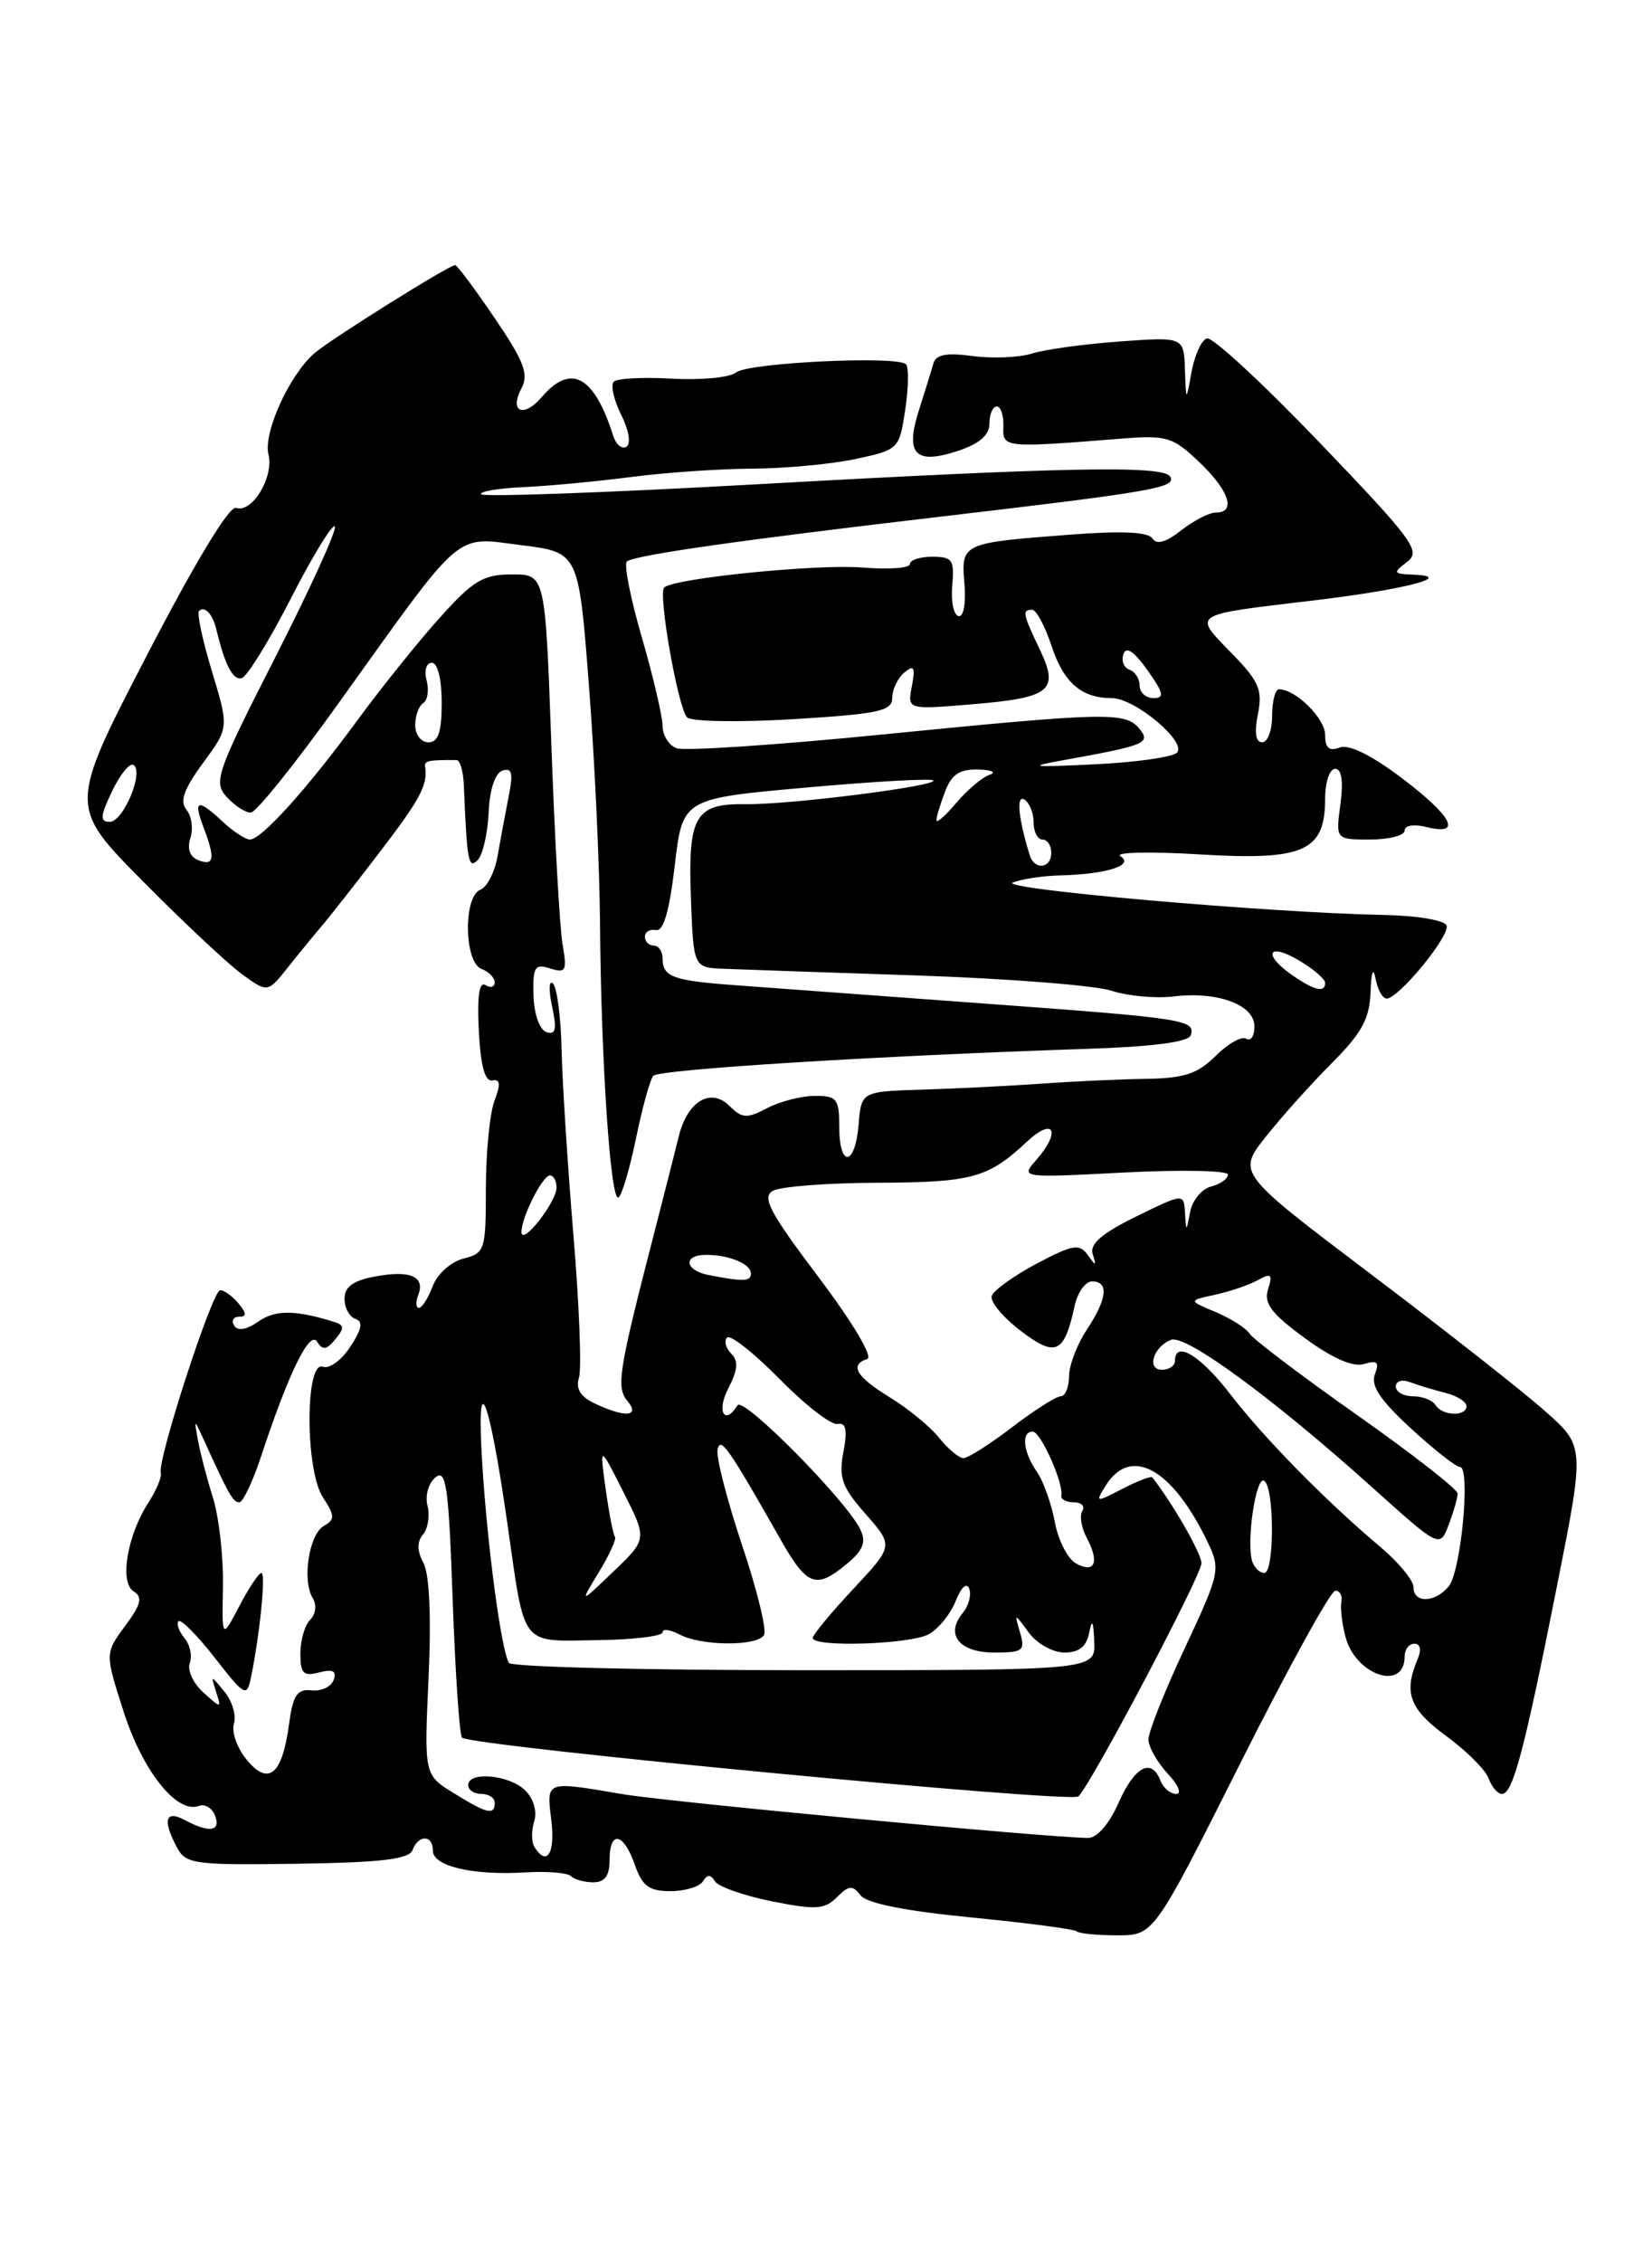<?xml version="1.0" encoding="UTF-8" standalone="no"?>
<!DOCTYPE svg PUBLIC "-//W3C//DTD SVG 1.1//EN" "http://www.w3.org/Graphics/SVG/1.1/DTD/svg11.dtd" >
<svg xmlns="http://www.w3.org/2000/svg" xmlns:xlink="http://www.w3.org/1999/xlink" version="1.1" viewBox="0 0 187 256">
 <g >
 <path fill="currentColor"
d=" M 140.41 199.50 C 145.80 188.78 150.63 180.00 151.15 180.00 C 151.67 180.00 151.97 180.56 151.84 181.25 C 151.70 181.94 151.91 183.72 152.30 185.22 C 153.46 189.60 159.00 191.43 159.00 187.44 C 159.00 186.65 159.50 186.00 160.11 186.00 C 160.78 186.00 160.92 186.69 160.47 187.75 C 158.86 191.55 159.54 193.39 163.69 196.43 C 166.00 198.12 168.17 200.29 168.51 201.25 C 168.85 202.21 169.53 203.00 170.02 203.00 C 171.25 203.00 172.55 198.07 176.22 179.59 C 179.39 163.67 179.39 163.67 174.94 159.72 C 172.50 157.54 163.65 150.59 155.27 144.25 C 140.04 132.74 140.04 132.74 143.27 128.65 C 145.05 126.40 148.41 122.65 150.75 120.31 C 154.14 116.91 155.03 115.29 155.14 112.28 C 155.22 109.96 155.44 109.37 155.71 110.75 C 155.94 111.99 156.51 113.00 156.97 113.00 C 158.31 113.00 164.14 105.91 163.75 104.74 C 163.54 104.13 160.39 103.60 156.44 103.53 C 143.44 103.27 112.82 100.59 114.66 99.86 C 115.67 99.47 118.08 99.10 120.00 99.06 C 125.25 98.93 128.47 97.91 126.83 96.89 C 126.10 96.44 130.11 96.34 135.75 96.68 C 147.63 97.40 150.00 96.35 150.00 90.35 C 150.00 88.51 150.51 87.00 151.13 87.00 C 151.87 87.00 152.08 88.37 151.73 91.00 C 151.19 95.00 151.19 95.00 155.10 95.00 C 157.24 95.00 159.00 94.54 159.00 93.98 C 159.00 93.39 160.06 93.23 161.50 93.59 C 165.57 94.61 164.43 92.39 158.63 88.01 C 155.21 85.43 152.67 84.19 151.63 84.59 C 150.45 85.04 150.00 84.65 150.00 83.16 C 150.00 81.30 146.67 78.00 144.78 78.00 C 144.35 78.00 144.00 79.35 144.00 81.00 C 144.00 82.65 143.49 84.00 142.88 84.00 C 142.14 84.00 141.97 82.88 142.39 80.81 C 142.94 78.05 142.52 77.09 139.34 73.84 C 135.03 69.42 134.76 69.60 148.41 67.98 C 158.85 66.75 164.87 65.22 160.00 65.03 C 157.69 64.94 157.64 64.83 159.27 63.59 C 160.88 62.37 160.03 61.20 149.38 50.09 C 142.97 43.40 137.23 38.09 136.61 38.29 C 136.00 38.49 135.22 40.20 134.88 42.08 C 134.26 45.50 134.26 45.50 134.13 41.81 C 134.00 38.12 134.00 38.12 126.75 38.64 C 122.76 38.93 118.30 39.54 116.84 40.00 C 115.38 40.46 112.35 40.59 110.11 40.29 C 107.14 39.89 105.93 40.12 105.66 41.12 C 105.45 41.88 104.72 44.23 104.04 46.35 C 102.42 51.38 103.57 52.63 108.41 51.03 C 110.87 50.22 112.00 49.24 112.00 47.92 C 112.00 46.87 112.37 46.00 112.83 46.00 C 113.29 46.00 113.62 47.01 113.58 48.25 C 113.49 50.69 113.55 50.70 127.00 49.63 C 132.07 49.23 132.76 49.44 135.75 52.29 C 139.15 55.53 139.96 58.00 137.63 58.00 C 136.88 58.00 135.12 58.91 133.70 60.02 C 131.99 61.37 130.92 61.67 130.46 60.94 C 130.00 60.19 127.01 60.05 121.14 60.50 C 108.84 61.44 108.79 61.46 109.17 66.06 C 109.36 68.29 109.07 69.85 108.50 69.72 C 107.95 69.60 107.63 68.04 107.79 66.25 C 108.05 63.36 107.81 63.00 105.54 63.00 C 104.14 63.00 103.00 63.37 103.00 63.83 C 103.00 64.29 100.58 64.46 97.62 64.22 C 92.53 63.80 76.22 65.44 75.18 66.49 C 74.47 67.20 76.76 80.16 77.78 81.18 C 78.26 81.66 83.68 81.75 89.83 81.38 C 99.48 80.79 101.00 80.46 101.00 78.97 C 101.00 78.02 101.61 76.74 102.36 76.11 C 103.47 75.19 103.63 75.48 103.22 77.65 C 102.71 80.31 102.71 80.31 110.01 79.70 C 118.97 78.95 119.93 78.17 117.69 73.48 C 115.76 69.43 115.68 69.00 116.84 69.00 C 117.30 69.00 118.28 70.83 119.02 73.06 C 120.40 77.26 122.41 79.00 125.86 79.00 C 128.47 79.00 134.41 83.99 133.22 85.18 C 132.72 85.68 128.53 86.27 123.90 86.49 C 116.66 86.84 116.19 86.77 120.49 86.00 C 129.69 84.34 130.31 84.08 128.97 82.46 C 127.37 80.54 125.34 80.59 99.83 83.12 C 87.92 84.31 77.45 85.00 76.58 84.67 C 75.71 84.34 75.00 83.20 75.00 82.14 C 75.00 81.09 73.94 76.56 72.64 72.08 C 71.34 67.61 70.59 63.75 70.97 63.52 C 72.16 62.78 83.74 61.13 106.00 58.52 C 130.64 55.63 133.23 55.18 132.45 53.92 C 131.66 52.64 120.45 52.86 85.16 54.83 C 68.47 55.76 54.66 56.25 54.46 55.93 C 54.26 55.61 56.44 55.25 59.30 55.12 C 62.16 54.99 67.65 54.47 71.50 53.97 C 75.35 53.47 81.52 53.05 85.20 53.03 C 88.89 53.01 94.13 52.52 96.85 51.94 C 101.73 50.89 101.80 50.83 102.47 46.35 C 102.84 43.86 102.88 41.55 102.56 41.22 C 101.56 40.23 84.65 41.04 83.32 42.15 C 82.63 42.72 79.39 43.03 76.12 42.85 C 72.84 42.66 69.86 42.81 69.48 43.19 C 69.10 43.57 69.48 45.25 70.31 46.93 C 71.19 48.68 71.44 50.23 70.91 50.55 C 70.40 50.87 69.73 50.31 69.41 49.31 C 67.25 42.50 64.62 41.08 61.31 44.95 C 59.26 47.34 57.61 46.60 59.03 43.94 C 59.88 42.35 59.32 40.89 56.00 36.00 C 53.76 32.70 51.74 30.00 51.52 30.00 C 50.83 30.00 37.61 38.27 35.64 39.93 C 32.80 42.34 29.77 48.96 30.39 51.43 C 31.03 53.98 28.52 58.12 26.72 57.47 C 25.97 57.20 22.10 63.59 16.64 74.13 C 7.78 91.24 7.78 91.24 16.14 99.69 C 20.74 104.34 25.81 109.09 27.40 110.25 C 30.30 112.35 30.30 112.35 32.62 109.43 C 33.90 107.82 35.58 105.77 36.35 104.87 C 37.13 103.97 40.07 100.23 42.88 96.56 C 47.60 90.41 48.44 88.82 48.12 86.75 C 48.01 86.09 48.55 85.98 51.69 86.01 C 52.07 86.01 52.43 87.25 52.50 88.76 C 52.86 97.47 53.02 98.38 54.06 97.34 C 54.64 96.76 55.20 94.35 55.31 91.98 C 55.42 89.33 56.04 87.48 56.88 87.20 C 57.96 86.85 58.11 87.49 57.58 90.12 C 57.21 91.98 56.65 95.00 56.33 96.83 C 56.02 98.66 55.14 100.39 54.38 100.68 C 52.43 101.43 52.53 108.88 54.50 109.64 C 55.33 109.95 56.00 110.64 56.00 111.17 C 56.00 111.69 55.53 111.83 54.95 111.47 C 54.24 111.03 54.00 112.76 54.20 116.66 C 54.40 120.60 54.90 122.42 55.72 122.26 C 56.63 122.08 56.69 122.68 55.97 124.57 C 55.44 125.98 55.00 130.43 55.00 134.46 C 55.00 141.46 54.89 141.81 52.46 142.42 C 51.05 142.78 49.51 144.15 48.99 145.53 C 48.47 146.89 47.77 148.00 47.42 148.00 C 47.07 148.00 47.04 147.34 47.35 146.53 C 48.15 144.44 46.41 143.70 42.44 144.45 C 39.97 144.91 39.00 145.62 39.00 146.96 C 39.00 147.99 39.55 149.02 40.23 149.24 C 41.12 149.54 40.97 150.40 39.65 152.40 C 38.66 153.92 37.27 154.93 36.55 154.66 C 34.53 153.88 34.53 166.35 36.55 169.43 C 37.92 171.53 37.93 171.94 36.66 172.67 C 34.98 173.62 34.17 178.85 35.40 180.84 C 35.87 181.61 35.75 182.65 35.11 183.29 C 34.50 183.90 34.00 185.62 34.00 187.11 C 34.00 189.38 34.34 189.72 36.13 189.25 C 37.68 188.85 38.13 189.08 37.77 190.10 C 37.50 190.87 36.37 191.40 35.27 191.28 C 33.62 191.11 33.16 191.81 32.71 195.16 C 31.94 200.85 30.38 202.14 27.91 199.11 C 26.83 197.80 26.19 195.97 26.48 195.06 C 26.77 194.14 26.30 192.52 25.42 191.45 C 23.85 189.52 23.84 189.52 24.46 191.44 C 25.07 193.35 25.05 193.35 23.01 191.51 C 21.86 190.47 21.18 188.98 21.48 188.19 C 21.79 187.39 21.51 186.12 20.87 185.35 C 20.24 184.58 19.94 183.73 20.21 183.46 C 20.48 183.19 22.32 185.04 24.31 187.59 C 27.69 191.93 27.94 192.07 28.40 189.86 C 29.40 185.06 30.11 178.00 29.59 178.00 C 29.29 178.00 28.16 179.69 27.09 181.75 C 25.12 185.50 25.12 185.50 25.24 179.50 C 25.30 176.20 24.79 171.70 24.11 169.50 C 23.42 167.30 22.66 164.38 22.41 163.00 C 21.96 160.50 21.96 160.50 23.10 163.00 C 25.92 169.19 26.38 170.00 27.09 170.00 C 27.50 170.00 28.62 167.64 29.57 164.75 C 32.69 155.31 35.06 150.47 35.90 151.83 C 36.51 152.82 36.96 152.76 37.95 151.56 C 38.99 150.31 38.97 149.94 37.86 149.60 C 33.46 148.21 31.16 148.20 29.25 149.54 C 27.91 150.48 26.90 150.65 26.51 150.01 C 26.16 149.45 26.41 149.00 27.06 149.00 C 27.94 149.00 27.93 148.62 27.00 147.50 C 26.32 146.68 25.38 146.00 24.92 146.00 C 24.04 146.00 17.78 165.28 18.20 166.68 C 18.33 167.13 17.71 168.62 16.82 170.00 C 14.40 173.72 13.50 179.07 15.12 180.07 C 16.18 180.73 15.98 181.54 14.16 184.00 C 11.87 187.10 11.87 187.10 14.03 193.80 C 16.20 200.50 20.06 205.30 22.52 204.35 C 23.19 204.10 24.01 204.59 24.34 205.44 C 25.03 207.24 23.70 207.45 20.93 205.96 C 18.70 204.77 18.37 205.96 20.06 209.11 C 21.03 210.93 22.08 211.07 33.64 210.90 C 43.14 210.76 46.30 210.39 46.69 209.36 C 47.38 207.57 49.00 207.61 49.00 209.42 C 49.00 211.18 53.52 212.24 59.45 211.88 C 61.92 211.73 64.25 211.92 64.63 212.30 C 65.02 212.69 66.16 213.00 67.17 213.00 C 68.46 213.00 69.00 212.26 69.00 210.50 C 69.00 207.08 70.58 207.35 71.85 211.00 C 72.70 213.43 73.46 214.00 75.89 214.00 C 77.54 214.00 79.19 213.50 79.57 212.89 C 80.06 212.09 80.44 212.09 80.93 212.89 C 81.30 213.49 84.20 214.51 87.37 215.15 C 92.35 216.14 93.34 216.08 94.73 214.69 C 96.09 213.33 96.51 213.30 97.42 214.48 C 98.12 215.38 102.49 216.25 109.97 216.98 C 116.27 217.60 121.63 218.30 121.88 218.55 C 122.13 218.80 124.20 219.00 126.47 219.00 C 130.61 219.00 130.61 219.00 140.41 199.50 Z  M 60.49 208.99 C 60.15 208.44 60.14 207.13 60.47 206.10 C 60.82 205.00 60.40 203.54 59.46 202.61 C 57.70 200.84 53.00 200.40 53.00 202.00 C 53.00 202.55 53.67 203.00 54.50 203.00 C 55.33 203.00 56.00 203.45 56.00 204.00 C 56.00 205.45 55.14 205.25 51.38 202.92 C 48.01 200.85 48.01 200.85 48.51 189.87 C 48.83 182.98 48.61 178.15 47.94 176.88 C 47.20 175.50 47.18 174.48 47.89 173.63 C 48.45 172.95 48.68 171.49 48.39 170.38 C 48.10 169.26 48.50 167.83 49.29 167.18 C 50.50 166.17 50.79 168.18 51.24 181.05 C 51.54 189.33 52.01 196.35 52.30 196.63 C 53.26 197.59 121.32 204.08 122.08 203.28 C 123.68 201.61 136.00 178.26 136.00 176.90 C 136.00 175.80 132.79 170.19 130.44 167.18 C 130.30 167.00 128.78 167.58 127.06 168.47 C 124.01 170.05 123.96 170.04 125.16 168.11 C 128.01 163.55 132.74 166.19 136.74 174.58 C 138.17 177.59 138.07 178.05 134.12 186.49 C 131.85 191.32 130.00 195.97 130.00 196.82 C 130.00 197.67 130.98 199.41 132.17 200.69 C 133.37 201.96 133.81 203.00 133.14 203.00 C 132.48 203.00 131.68 202.32 131.36 201.50 C 130.35 198.87 128.44 199.88 126.62 204.00 C 125.56 206.39 124.18 207.99 123.18 207.98 C 118.54 207.94 75.71 203.91 70.50 203.03 C 61.66 201.53 61.86 201.46 62.41 206.00 C 62.86 209.75 61.90 211.26 60.49 208.99 Z  M 57.61 188.17 C 56.74 186.76 55.16 174.95 54.58 165.50 C 53.89 154.26 55.35 157.82 57.45 172.52 C 59.46 186.55 58.82 185.72 67.55 185.60 C 71.65 185.55 75.00 185.15 75.00 184.71 C 75.00 184.28 75.87 184.40 76.93 184.96 C 79.38 186.27 85.69 186.31 86.48 185.03 C 86.82 184.49 85.70 179.91 84.00 174.85 C 82.31 169.79 81.06 164.94 81.22 164.07 C 81.53 162.48 82.38 163.68 88.38 174.25 C 91.37 179.50 92.38 179.87 95.89 176.94 C 97.71 175.42 98.07 174.50 97.39 173.08 C 95.85 169.84 84.13 157.98 83.49 159.02 C 82.03 161.37 81.09 159.73 82.42 157.15 C 83.52 155.03 83.61 154.01 82.77 153.17 C 82.14 152.54 81.94 151.73 82.30 151.36 C 82.67 150.99 85.34 153.10 88.24 156.04 C 91.13 158.98 94.09 161.28 94.81 161.14 C 95.77 160.95 95.94 161.78 95.47 164.31 C 94.92 167.22 95.30 168.28 97.99 171.33 C 101.15 174.93 101.15 174.93 96.57 179.82 C 94.06 182.51 92.00 185.00 92.00 185.35 C 92.00 186.43 102.98 186.08 105.11 184.94 C 106.20 184.36 107.58 182.67 108.17 181.19 C 108.80 179.60 109.43 179.02 109.71 179.78 C 109.98 180.49 109.65 181.72 108.98 182.52 C 106.96 184.96 108.58 187.00 112.54 187.00 C 115.80 187.00 116.07 186.79 115.47 184.75 C 114.81 182.50 114.81 182.50 116.46 184.75 C 117.37 185.99 119.18 187.00 120.49 187.00 C 122.15 187.00 122.99 186.33 123.29 184.75 C 123.61 183.12 123.77 183.40 123.86 185.75 C 124.00 189.00 124.00 189.00 91.06 189.00 C 72.94 189.00 57.89 188.63 57.61 188.17 Z  M 67.79 177.90 C 68.99 175.93 69.81 174.13 69.61 173.90 C 69.42 173.68 68.94 171.25 68.56 168.50 C 67.87 163.50 67.87 163.50 70.57 168.84 C 73.26 174.17 73.26 174.17 69.43 177.84 C 65.61 181.50 65.61 181.50 67.79 177.90 Z  M 160.00 179.60 C 160.00 178.84 158.31 176.78 156.25 175.05 C 150.00 169.78 143.11 162.76 139.25 157.75 C 135.86 153.35 133.00 151.63 133.00 154.00 C 133.00 154.55 132.34 155.00 131.53 155.00 C 129.75 155.00 130.55 152.39 132.57 151.61 C 134.22 150.98 144.17 158.28 155.24 168.23 C 162.98 175.19 162.98 175.19 163.99 172.53 C 164.54 171.07 165.00 169.48 165.00 169.01 C 165.00 168.53 159.86 164.52 153.57 160.09 C 147.28 155.66 141.83 151.53 141.45 150.92 C 141.07 150.31 139.35 149.21 137.63 148.48 C 134.50 147.17 134.50 147.17 137.50 146.52 C 139.15 146.17 141.33 145.43 142.34 144.88 C 143.90 144.02 144.08 144.17 143.54 145.89 C 143.03 147.48 143.90 148.64 147.70 151.42 C 150.85 153.72 153.15 154.73 154.40 154.35 C 155.90 153.89 156.16 154.14 155.63 155.52 C 155.14 156.80 156.24 158.45 159.71 161.64 C 162.32 164.04 164.82 166.00 165.26 166.00 C 166.49 166.00 165.39 177.83 163.99 179.51 C 162.43 181.39 160.00 181.45 160.00 179.60 Z  M 121.79 176.91 C 120.85 176.38 119.77 174.27 119.40 172.22 C 119.02 170.18 118.11 167.61 117.36 166.53 C 115.80 164.27 115.58 162.00 116.90 162.00 C 117.80 162.00 120.41 167.84 120.14 169.25 C 120.06 169.66 120.70 170.00 121.56 170.00 C 122.42 170.00 122.85 170.44 122.51 170.98 C 122.18 171.52 122.41 172.89 123.02 174.03 C 124.49 176.78 123.92 178.11 121.79 176.91 Z  M 141.77 176.75 C 141.03 174.66 142.15 166.97 143.10 167.56 C 144.27 168.29 144.27 178.00 143.11 178.00 C 142.62 178.00 142.02 177.44 141.77 176.75 Z  M 106.32 162.72 C 105.32 161.46 102.81 159.40 100.75 158.14 C 96.90 155.77 96.12 154.46 98.17 153.78 C 98.85 153.55 96.50 149.62 92.64 144.50 C 87.11 137.17 86.21 135.46 87.49 134.75 C 88.34 134.27 93.64 133.86 99.27 133.84 C 110.06 133.80 111.83 133.31 116.25 129.19 C 119.33 126.32 120.14 128.05 117.25 131.32 C 115.52 133.28 115.60 133.29 127.25 132.68 C 133.71 132.35 139.00 132.45 139.00 132.92 C 139.00 133.39 138.14 133.99 137.08 134.27 C 136.03 134.54 134.97 135.83 134.72 137.13 C 134.28 139.44 134.27 139.45 134.14 137.26 C 134.00 135.02 134.00 135.02 128.59 137.67 C 124.71 139.58 123.33 140.77 123.69 141.91 C 124.12 143.30 124.05 143.31 123.12 142.00 C 122.19 140.70 121.43 140.83 117.33 143.00 C 114.74 144.38 112.46 146.02 112.26 146.66 C 112.06 147.30 113.53 149.06 115.53 150.59 C 119.52 153.63 120.47 153.19 121.65 147.75 C 121.98 146.24 122.87 145.00 123.62 145.00 C 125.55 145.00 125.33 146.99 123.00 150.50 C 121.91 152.15 121.01 154.51 121.01 155.75 C 121.00 156.99 120.58 158.00 120.08 158.00 C 119.57 158.00 117.09 159.57 114.57 161.50 C 112.05 163.43 109.57 165.00 109.06 165.00 C 108.56 165.00 107.32 163.97 106.32 162.72 Z  M 67.23 158.77 C 65.68 158.02 65.15 157.11 65.54 155.88 C 65.85 154.88 65.57 147.64 64.91 139.79 C 64.26 131.93 63.65 122.48 63.57 118.79 C 63.49 115.10 63.05 111.73 62.59 111.29 C 62.14 110.86 62.09 112.02 62.49 113.87 C 63.05 116.48 62.91 117.14 61.86 116.79 C 61.07 116.52 60.46 114.78 60.39 112.65 C 60.30 109.40 60.53 109.03 62.28 109.59 C 64.06 110.15 64.20 109.87 63.68 106.86 C 63.36 105.01 62.79 94.84 62.41 84.25 C 61.72 65.00 61.72 65.00 57.96 65.00 C 54.71 65.00 53.57 65.68 49.78 69.90 C 47.36 72.59 43.15 77.83 40.44 81.53 C 34.73 89.31 29.60 95.00 28.29 95.00 C 27.79 95.00 26.41 94.10 25.23 93.00 C 22.38 90.34 21.85 90.48 23.02 93.57 C 24.38 97.13 24.25 98.03 22.47 97.35 C 21.49 96.97 21.16 96.07 21.55 94.83 C 21.89 93.77 21.69 92.33 21.10 91.62 C 20.32 90.68 20.81 89.30 22.98 86.34 C 25.92 82.34 25.92 82.34 23.99 75.97 C 22.93 72.47 22.27 69.39 22.53 69.14 C 23.15 68.52 24.07 69.48 24.47 71.16 C 25.46 75.29 26.38 77.04 27.38 76.73 C 27.99 76.53 30.50 72.47 32.93 67.71 C 35.37 62.94 37.61 59.28 37.90 59.57 C 38.19 59.86 35.19 66.46 31.23 74.24 C 24.48 87.49 24.13 88.49 25.67 90.19 C 26.57 91.18 27.80 91.98 28.40 91.95 C 29.01 91.92 33.49 86.33 38.37 79.51 C 52.63 59.61 51.33 60.73 59.00 61.69 C 65.50 62.50 65.50 62.50 66.66 77.50 C 67.30 85.75 67.87 97.90 67.92 104.50 C 68.04 120.15 69.11 136.05 70.01 135.50 C 70.40 135.26 71.29 132.23 72.00 128.78 C 72.71 125.33 73.58 122.16 73.95 121.74 C 74.59 121.01 99.41 119.47 122.95 118.69 C 130.43 118.45 134.53 117.92 134.78 117.16 C 135.37 115.40 134.15 115.22 111.00 113.53 C 99.17 112.66 86.65 111.74 83.16 111.48 C 76.12 110.96 75.00 110.54 75.00 108.44 C 75.00 107.65 74.55 107.00 74.00 107.00 C 73.45 107.00 73.00 106.55 73.00 106.00 C 73.00 105.45 73.56 105.11 74.25 105.25 C 75.10 105.42 75.78 103.10 76.38 97.93 C 77.27 90.37 77.27 90.37 91.24 89.12 C 98.92 88.43 105.40 88.07 105.64 88.31 C 106.26 88.93 89.33 91.08 84.40 91.00 C 78.68 90.92 77.86 92.33 78.21 101.66 C 78.50 109.50 78.50 109.50 82.00 109.63 C 83.92 109.71 93.83 110.05 104.00 110.39 C 114.17 110.74 123.99 111.51 125.82 112.11 C 127.65 112.71 130.80 113.00 132.82 112.76 C 137.83 112.15 142.00 113.69 142.00 116.16 C 142.00 117.24 141.58 117.86 141.06 117.54 C 140.55 117.22 139.00 118.10 137.61 119.48 C 135.58 121.51 134.06 122.01 129.80 122.08 C 126.88 122.12 121.58 122.36 118.00 122.62 C 114.42 122.87 108.35 123.18 104.50 123.30 C 97.50 123.51 97.50 123.51 97.19 127.26 C 96.80 131.99 95.00 132.19 95.00 127.50 C 95.00 124.35 94.73 124.00 92.25 124.01 C 90.74 124.01 88.31 124.63 86.85 125.39 C 84.54 126.60 84.00 126.57 82.58 125.15 C 80.45 123.03 77.81 124.61 76.83 128.60 C 76.44 130.19 75.25 134.88 74.19 139.00 C 70.01 155.16 69.72 156.96 71.02 158.53 C 72.53 160.34 70.72 160.45 67.23 158.77 Z  M 162.50 159.00 C 162.16 158.45 161.01 158.00 159.94 158.00 C 158.87 158.00 158.00 157.50 158.00 156.89 C 158.00 156.28 158.72 156.06 159.59 156.40 C 160.47 156.73 162.27 157.28 163.59 157.61 C 164.92 157.94 166.00 158.62 166.00 159.11 C 166.00 160.32 163.27 160.24 162.50 159.00 Z  M 80.25 144.29 C 77.51 143.77 77.25 142.00 79.92 142.00 C 82.53 142.00 85.00 143.02 85.00 144.11 C 85.00 145.02 84.19 145.05 80.25 144.29 Z  M 59.03 139.45 C 58.98 137.85 61.40 133.02 62.25 133.01 C 62.66 133.00 63.00 133.63 63.00 134.39 C 63.00 136.01 59.08 141.01 59.03 139.45 Z  M 146.25 110.33 C 142.90 107.99 143.53 106.61 147.00 108.66 C 148.65 109.63 150.00 110.78 150.00 111.22 C 150.00 112.38 148.78 112.09 146.25 110.33 Z  M 116.55 96.75 C 115.27 92.58 115.01 89.89 115.96 90.48 C 116.53 90.83 117.00 91.99 117.00 93.06 C 117.00 94.13 117.45 95.00 118.00 95.00 C 118.55 95.00 119.00 95.67 119.00 96.50 C 119.00 98.31 117.09 98.51 116.55 96.75 Z  M 12.68 89.54 C 13.59 87.64 14.68 86.30 15.11 86.56 C 16.33 87.32 13.96 93.00 12.42 93.00 C 11.29 93.00 11.34 92.36 12.68 89.54 Z  M 106.00 92.82 C 106.00 92.44 106.44 90.98 106.98 89.57 C 107.71 87.63 108.63 87.02 110.73 87.08 C 112.25 87.12 112.83 87.39 112.00 87.68 C 111.17 87.97 109.49 89.39 108.25 90.85 C 107.02 92.31 106.01 93.19 106.00 92.82 Z  M 47.00 82.06 C 47.00 80.99 47.41 79.87 47.91 79.56 C 48.40 79.25 48.58 78.10 48.29 77.00 C 48.00 75.88 48.26 75.00 48.88 75.00 C 49.54 75.00 50.00 76.85 50.00 79.50 C 50.00 82.83 49.61 84.00 48.50 84.00 C 47.67 84.00 47.00 83.13 47.00 82.06 Z  M 129.00 77.58 C 129.00 76.80 128.48 75.99 127.85 75.78 C 127.22 75.57 126.91 74.78 127.16 74.03 C 127.47 73.10 128.36 73.69 129.88 75.83 C 131.72 78.41 131.85 79.00 130.57 79.00 C 129.71 79.00 129.00 78.36 129.00 77.58 Z "/>
</g>
</svg>